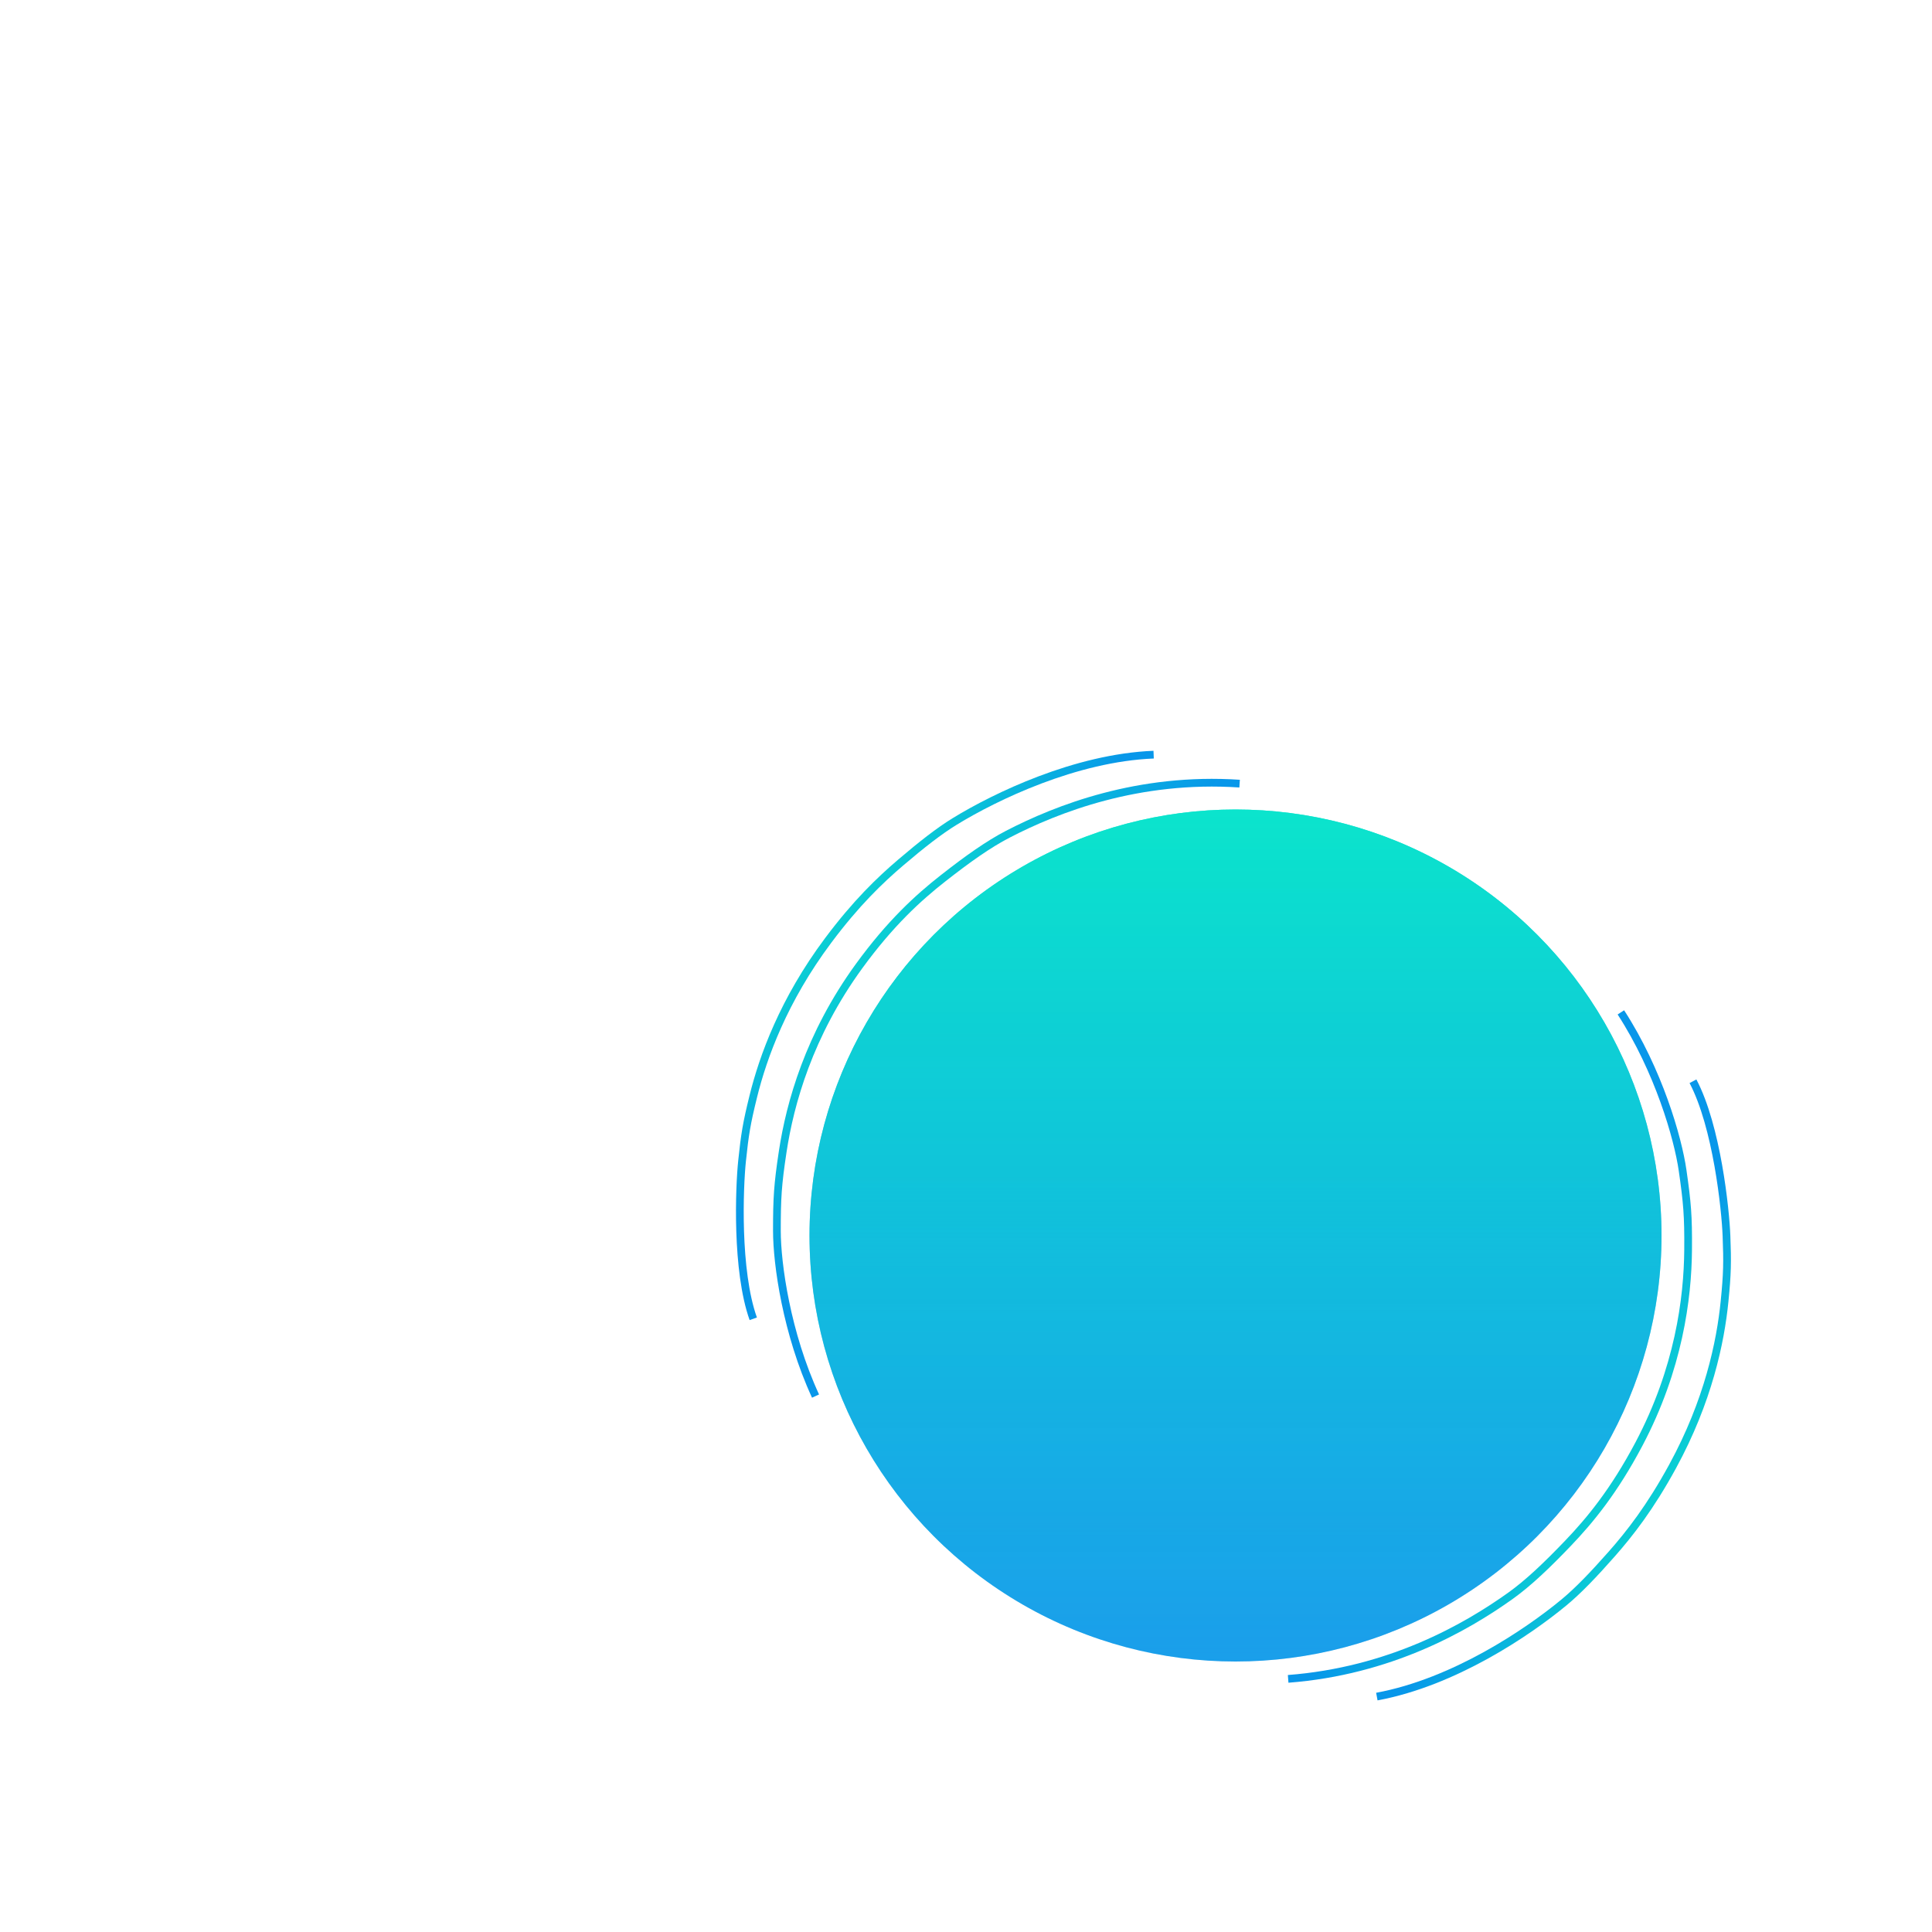 <svg width="1279" height="1279" viewBox="0 0 1000 1000" fill="none" xmlns="http://www.w3.org/2000/svg">
<path d="M389.888 682.606C380.987 657.648 382.655 614.614 384.092 600.895C385.529 587.177 386.405 581.686 389.888 567.557C394.939 547.064 405.561 517.667 428.676 486.751C443.09 467.472 455.429 455.614 466.302 446.358C476.979 437.269 486.016 430.161 494.244 425.125C515.162 412.321 556.649 392.219 597.122 390.606" stroke="url(#paint0_linear_40_3)" stroke-width="4"/>
<path d="M422.121 722.606C407.122 690.106 402.122 654.106 402.122 637.106C402.122 620.106 402.513 613.341 405.122 596.106C408.906 571.106 418.731 535.706 444.622 500.106C460.767 477.906 475.222 464.724 488.122 454.606C500.79 444.669 511.591 436.992 521.622 431.802C547.122 418.606 589.122 402.106 641.622 405.606" stroke="url(#paint1_linear_40_3)" stroke-width="4"/>
<path d="M876.28 559.657C888.638 583.097 893.102 625.931 893.629 639.714C894.157 653.497 894.071 659.058 892.631 673.538C890.543 694.541 884.207 725.149 865.721 759.036C854.193 780.168 843.665 793.66 834.218 804.367C824.941 814.881 817.006 823.201 809.577 829.356C790.692 845.003 752.483 870.797 712.65 878.146" stroke="url(#paint2_linear_40_3)" stroke-width="4"/>
<path d="M838.961 524C858.428 554.038 868.494 588.962 870.91 605.79C873.326 622.617 873.9 629.369 873.767 646.8C873.575 672.084 868.881 708.521 848.313 747.439C835.486 771.709 823.052 786.81 811.721 798.66C800.594 810.296 790.993 819.43 781.802 825.994C758.436 842.68 719.207 864.982 666.743 868.979" stroke="url(#paint3_linear_40_3)" stroke-width="4"/>
<g filter="url(#filter0_f_40_3)">
<circle cx="639.5" cy="639.5" r="220.5" fill="url(#paint4_linear_40_3)"/>
</g>
<circle cx="639.5" cy="639.5" r="220.5" fill="url(#paint5_linear_40_3)" fill-opacity="0.9"/>
<defs>
<filter id="filter0_f_40_3" x="0" y="0" width="1279" height="1279" filterUnits="userSpaceOnUse" color-interpolation-filters="sRGB">
<feFlood flood-opacity="0" result="BackgroundImageFix"/>
<feBlend mode="normal" in="SourceGraphic" in2="BackgroundImageFix" result="shape"/>
<feGaussianBlur stdDeviation="209.5" result="effect1_foregroundBlur_40_3"/>
</filter>
<linearGradient id="paint0_linear_40_3" x1="407.061" y1="476.321" x2="469.538" y2="528.567" gradientUnits="userSpaceOnUse">
<stop stop-color="#0BE4CC"/>
<stop offset="1" stop-color="#0093E9" stop-opacity="0.97"/>
</linearGradient>
<linearGradient id="paint1_linear_40_3" x1="415.043" y1="484.082" x2="503.554" y2="558.099" gradientUnits="userSpaceOnUse">
<stop stop-color="#0BE4CC"/>
<stop offset="1" stop-color="#0093E9" stop-opacity="0.97"/>
</linearGradient>
<linearGradient id="paint2_linear_40_3" x1="888.599" y1="766.288" x2="819.331" y2="723.452" gradientUnits="userSpaceOnUse">
<stop stop-color="#0BE4CC"/>
<stop offset="1" stop-color="#0093E9" stop-opacity="0.97"/>
</linearGradient>
<linearGradient id="paint3_linear_40_3" x1="879.869" y1="759.096" x2="781.736" y2="698.41" gradientUnits="userSpaceOnUse">
<stop stop-color="#0BE4CC"/>
<stop offset="1" stop-color="#0093E9" stop-opacity="0.97"/>
</linearGradient>
<linearGradient id="paint4_linear_40_3" x1="639.5" y1="419" x2="639.5" y2="860" gradientUnits="userSpaceOnUse">
<stop stop-color="#0BE4CC"/>
<stop offset="1" stop-color="#0093E9" stop-opacity="0.17"/>
</linearGradient>
<linearGradient id="paint5_linear_40_3" x1="639.5" y1="419" x2="639.5" y2="860" gradientUnits="userSpaceOnUse">
<stop stop-color="#0BE4CC"/>
<stop offset="1" stop-color="#0093E9" stop-opacity="0.97"/>
</linearGradient>
</defs>
</svg>
